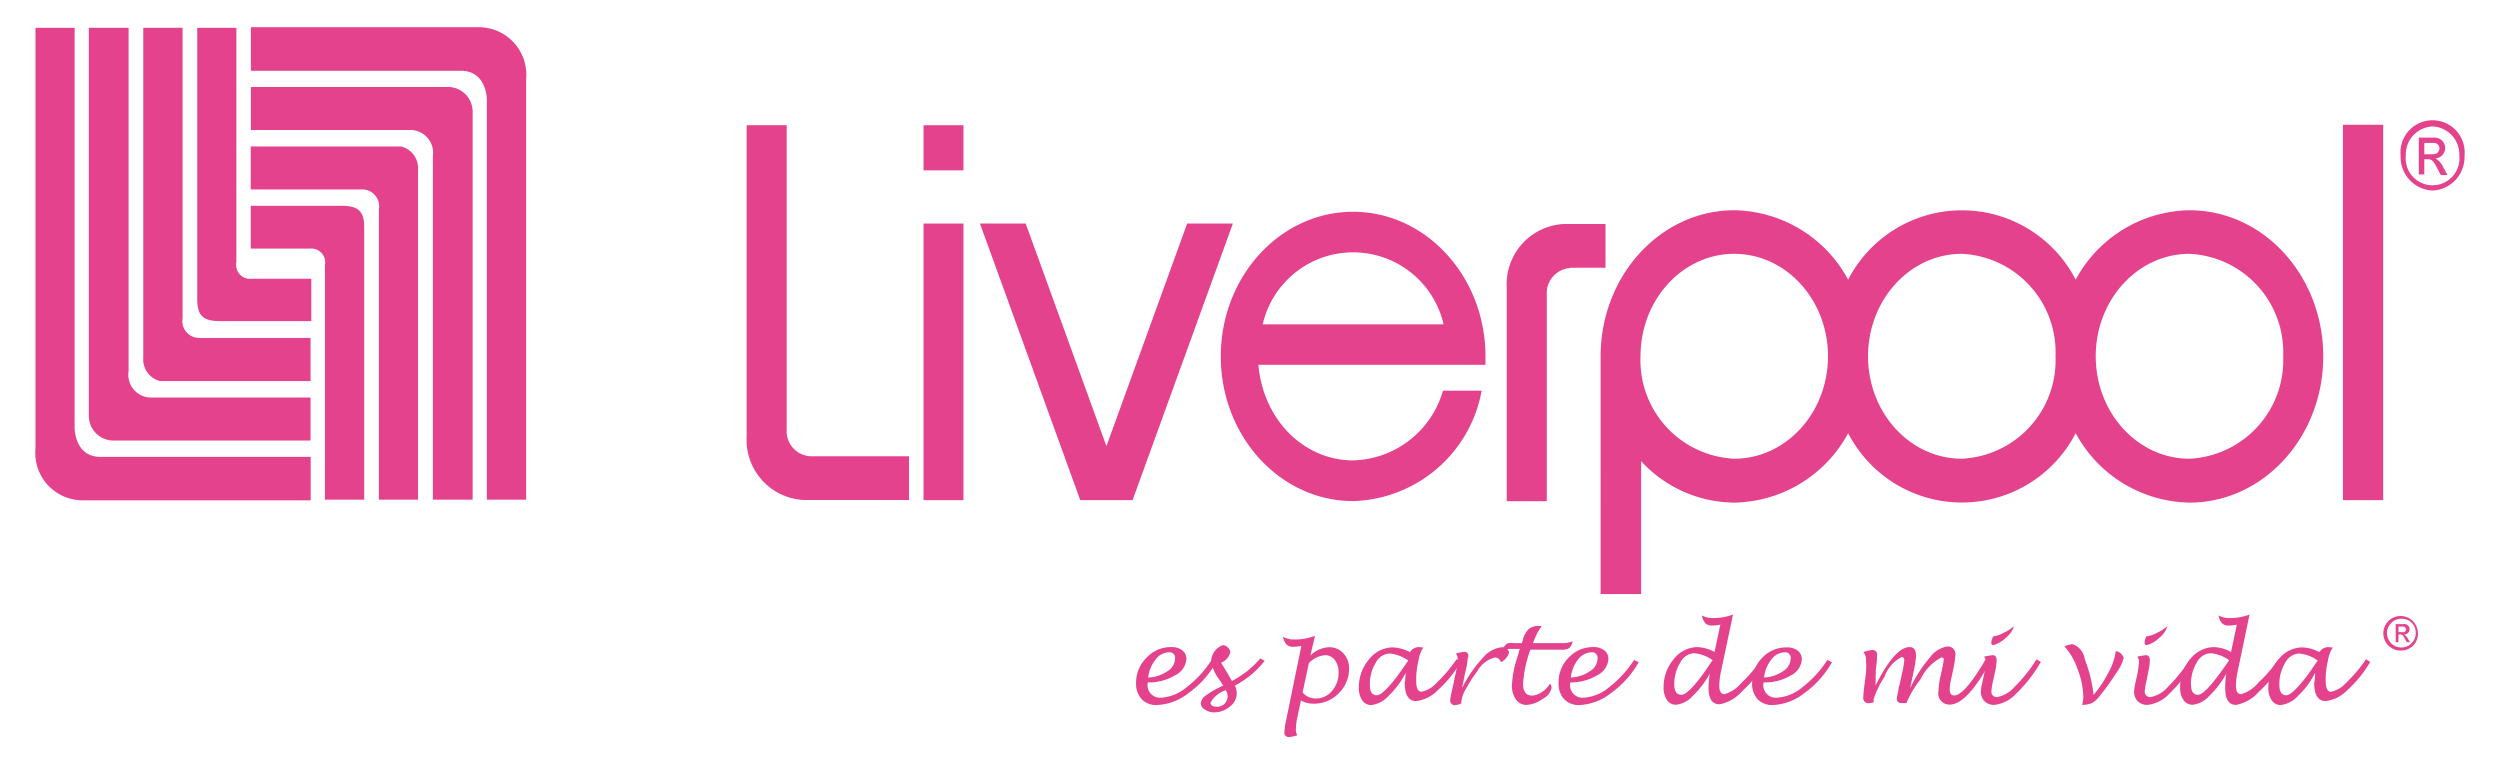 <svg id="Capa_1" data-name="Capa 1" xmlns="http://www.w3.org/2000/svg" viewBox="0 0 163.5 50"><defs><style>.cls-1,.cls-2{fill:#e4428c;}.cls-2{fill-rule:evenodd;}</style></defs><title>liverpool_logo-rosa-01</title><path class="cls-1" d="M75.07,44.63a0.82,0.82,0,0,0,.87,1,2.87,2.87,0,0,0,1.66-.68,7.07,7.07,0,0,0,1.64-1.79l0.3,0.15a6.21,6.21,0,0,1-1.79,2,3.59,3.59,0,0,1-2.08.8,1.31,1.31,0,0,1-1-.38,1.48,1.48,0,0,1-.37-1.06A2.28,2.28,0,0,1,75,43a2.14,2.14,0,0,1,1.6-.68,1.13,1.13,0,0,1,.72.21,0.7,0.7,0,0,1,.27.58,1.29,1.29,0,0,1-.75,1.06A3.28,3.28,0,0,1,75.07,44.63Zm0-.32a2.35,2.35,0,0,0,1.26-.4,1,1,0,0,0,.52-0.83,0.36,0.36,0,0,0-.4-0.42,1.13,1.13,0,0,0-.88.48A2.31,2.31,0,0,0,75.09,44.31Z"/><path class="cls-1" d="M80.76,44.84a1.07,1.07,0,0,1-.33,1.37,1.59,1.59,0,0,1-1,.38,1,1,0,0,1-.6-0.17A0.5,0.5,0,0,1,78.53,46a0.72,0.72,0,0,1,.35-0.53A6.08,6.08,0,0,1,80,44.84l-0.28-.43a2.49,2.49,0,0,1-.51-1.22,1.15,1.15,0,0,1,.78-1,0.56,0.56,0,0,1,.47.44,0.94,0.94,0,0,1-.6.71L80.26,44l0.31,0.54a7.91,7.91,0,0,0,1-.65,7.56,7.56,0,0,0,.86-0.83l0.28,0.16A6.14,6.14,0,0,1,80.76,44.84Zm-0.59.3a1.73,1.73,0,0,0-1,.81c0,0.18.14,0.27,0.42,0.27a0.67,0.67,0,0,0,.5-0.2,0.7,0.7,0,0,0,.2-0.51A1,1,0,0,0,80.17,45.14Z"/><path class="cls-1" d="M85.08,45.81L84.83,47a3.57,3.57,0,0,0-.08.73,0.73,0.73,0,0,0,.09.36,2.07,2.07,0,0,1-.54.11A0.27,0.27,0,0,1,84,47.91a4.45,4.45,0,0,1,.11-0.79l1-4.88a2.68,2.68,0,0,1-.51.06,0.62,0.62,0,0,1-.45-0.14,1,1,0,0,1-.24-0.51,1.46,1.46,0,0,0,.78.17A3.48,3.48,0,0,0,86,41.58L85.7,42.87a1.83,1.83,0,0,1,1.23-.54,1.21,1.21,0,0,1,.93.4,1.42,1.42,0,0,1,.37,1,2.21,2.21,0,0,1-.68,1.61,2.23,2.23,0,0,1-1.62.68A1.61,1.61,0,0,1,85.08,45.81Zm0.11-.52a1.13,1.13,0,0,0,.87.39,1.35,1.35,0,0,0,1.05-.49,1.75,1.75,0,0,0,.43-1.2,1.29,1.29,0,0,0-.24-0.82,0.77,0.77,0,0,0-.64-0.32,1.65,1.65,0,0,0-1.06.52Z"/><path class="cls-1" d="M91.93,44a5.42,5.42,0,0,1-1.1,1.49,1.83,1.83,0,0,1-1.15.62,0.69,0.69,0,0,1-.59-0.31,1.4,1.4,0,0,1-.22-0.84,2.77,2.77,0,0,1,.66-1.83,2,2,0,0,1,1.53-.79,2.55,2.55,0,0,1,1.15.31,0.68,0.68,0,0,1,.74-0.31h0.14a2.13,2.13,0,0,0-.31.79l-0.06.28a5.45,5.45,0,0,0-.1,1.1c0,0.49.11,0.73,0.35,0.73a1.84,1.84,0,0,0,1-.6,9,9,0,0,0,1.29-1.53l0.27,0.18a7.51,7.51,0,0,1-1.48,1.83,2.37,2.37,0,0,1-1.43.73c-0.5,0-.75-0.4-0.75-1.2C91.91,44.49,91.91,44.26,91.93,44Zm0.17-.8a2.48,2.48,0,0,0-1.22-.46,1.09,1.09,0,0,0-.91.61,2.66,2.66,0,0,0-.38,1.45c0,0.45.15,0.67,0.46,0.67s1-.7,1.92-2.09Z"/><path class="cls-1" d="M95.58,46a1.11,1.11,0,0,1-.38.11,0.3,0.3,0,0,1-.36-0.3A5.55,5.55,0,0,1,95,45l0.17-.83a5.82,5.82,0,0,0,.16-1.1,0.46,0.46,0,0,0-.12-0.32,2,2,0,0,1,.6-0.12A0.25,0.25,0,0,1,96,43a6.12,6.12,0,0,1-.18,1l-0.2,1A8.34,8.34,0,0,1,97,43a1.86,1.86,0,0,1,1.21-.67,0.56,0.56,0,0,1,.34.1,0.31,0.31,0,0,1,.14.26,1.05,1.05,0,0,1-.53.62A0.41,0.41,0,0,0,97.76,43a1.84,1.84,0,0,0-1.14.89,8.47,8.47,0,0,0-.74,1.15,2.15,2.15,0,0,0-.31.85V46Z"/><path class="cls-1" d="M101.37,44.7a0.56,0.56,0,0,1,.1.29,1.06,1.06,0,0,1-.58.72,2,2,0,0,1-1.06.39,0.82,0.82,0,0,1-.69-0.36,1.52,1.52,0,0,1-.26-0.92A6.81,6.81,0,0,1,99.23,43l0.16-.56H98.8a1.47,1.47,0,0,0-.59.1,1.42,1.42,0,0,1,.34-0.44A0.84,0.84,0,0,1,99,42.06h0.53l0.07-.23a1.52,1.52,0,0,1,.39-0.7,1,1,0,0,1,.67-0.19h0.17a4.21,4.21,0,0,0-.57,1.12h1.85a1.78,1.78,0,0,0,.74-0.12,0.79,0.79,0,0,1-.23.45,1,1,0,0,1-.54.1h-2l-0.05.16a7.7,7.7,0,0,0-.42,2.07c0,0.51.2,0.77,0.58,0.77a1.21,1.21,0,0,0,.66-0.24A1.46,1.46,0,0,0,101.37,44.7Z"/><path class="cls-1" d="M102.7,44.63a0.82,0.82,0,0,0,.87,1,2.88,2.88,0,0,0,1.66-.68,7.11,7.11,0,0,0,1.64-1.79l0.3,0.15a6.19,6.19,0,0,1-1.79,2,3.57,3.57,0,0,1-2.08.8,1.31,1.31,0,0,1-1-.38,1.48,1.48,0,0,1-.37-1.06A2.28,2.28,0,0,1,102.6,43a2.14,2.14,0,0,1,1.6-.68,1.13,1.13,0,0,1,.72.21,0.7,0.7,0,0,1,.27.58,1.29,1.29,0,0,1-.75,1.06A3.28,3.28,0,0,1,102.7,44.63Zm0-.32a2.35,2.35,0,0,0,1.26-.4,1,1,0,0,0,.52-0.83,0.36,0.36,0,0,0-.4-0.42,1.13,1.13,0,0,0-.88.48A2.3,2.3,0,0,0,102.73,44.31Z"/><path class="cls-1" d="M111.82,44.06a6.2,6.2,0,0,1-1.14,1.48,1.7,1.7,0,0,1-1.07.55,0.69,0.69,0,0,1-.59-0.31,1.42,1.42,0,0,1-.22-0.83,2.8,2.8,0,0,1,.66-1.84,2,2,0,0,1,1.53-.79,2.52,2.52,0,0,1,1.14.32l0.38-1.79a2.82,2.82,0,0,1-.52.06,0.62,0.62,0,0,1-.45-0.14,1,1,0,0,1-.23-0.52,1.42,1.42,0,0,0,.78.17,3.53,3.53,0,0,0,1.25-.23l-0.77,3.64a5.4,5.4,0,0,0-.13,1c0,0.38.11,0.57,0.34,0.57a2.29,2.29,0,0,0,1.12-.75,8.63,8.63,0,0,0,1.31-1.56l0.28,0.17a7.84,7.84,0,0,1-1.55,1.94,2.6,2.6,0,0,1-1.49.86c-0.47,0-.71-0.36-0.71-1.08A5.64,5.64,0,0,1,111.82,44.06Zm0.19-.88a2.45,2.45,0,0,0-1.21-.46,1.08,1.08,0,0,0-.91.61,2.64,2.64,0,0,0-.39,1.44q0,0.67.47,0.67c0.33,0,1-.7,1.91-2.09Z"/><path class="cls-1" d="M115.34,44.63a0.82,0.82,0,0,0,.87,1,2.86,2.86,0,0,0,1.66-.68,7,7,0,0,0,1.64-1.79l0.3,0.15a6.27,6.27,0,0,1-1.78,2,3.6,3.6,0,0,1-2.08.8,1.31,1.31,0,0,1-1-.38,1.48,1.48,0,0,1-.36-1.06,2.29,2.29,0,0,1,.66-1.65,2.14,2.14,0,0,1,1.6-.68,1.13,1.13,0,0,1,.72.21,0.7,0.7,0,0,1,.27.58,1.28,1.28,0,0,1-.75,1.06A3.28,3.28,0,0,1,115.34,44.63Zm0-.32a2.34,2.34,0,0,0,1.25-.4,1,1,0,0,0,.52-0.83,0.36,0.36,0,0,0-.39-0.42,1.14,1.14,0,0,0-.88.48A2.27,2.27,0,0,0,115.37,44.31Z"/><path class="cls-1" d="M122.66,44.84q1.26-2.52,2.23-2.52c0.28,0,.42.19,0.42,0.58a7.25,7.25,0,0,1-.18,1.12l-0.21,1a8.81,8.81,0,0,1,1.28-2,1.78,1.78,0,0,1,1.15-.74,0.5,0.5,0,0,1,.53.59,6.69,6.69,0,0,1-.16,1l-0.11.52a3.66,3.66,0,0,0-.1.69c0,0.27.1,0.4,0.3,0.4q0.67,0,2.06-2.37l0.29,0.16c-1,1.87-1.9,2.81-2.65,2.81a0.73,0.73,0,0,1-.73-0.9,5,5,0,0,1,.14-1l0.1-.46a4.93,4.93,0,0,0,.1-0.58,0.13,0.13,0,0,0-.16-0.14,3.14,3.14,0,0,0-1.36,1.43,6.63,6.63,0,0,0-.89,1.48,0.34,0.34,0,0,0,0,.07l-0.17,0-0.16,0a0.28,0.28,0,0,1-.33-0.29,4.4,4.4,0,0,1,.11-0.54c0-.11,0-0.22.07-0.35l0.15-.7a7.11,7.11,0,0,0,.16-0.91c0-.15-0.06-0.22-0.17-0.22a2.3,2.3,0,0,0-1.12,1.29,5.79,5.79,0,0,0-.73,1.52,0.22,0.22,0,0,0,.05.13,0.9,0.9,0,0,1-.35.08,0.33,0.33,0,0,1-.36-0.37s0-.35.1-1l0.08-.7a5.4,5.4,0,0,0,0-.69,0.84,0.84,0,0,0-.17-0.58,2.12,2.12,0,0,1,.58-0.14,0.29,0.29,0,0,1,.31.34c0,0.08,0,.39-0.08.91Z"/><path class="cls-1" d="M133.47,43.29a9.09,9.09,0,0,1-1.6,2.06,2.28,2.28,0,0,1-1.45.75,0.85,0.85,0,0,1-.63-0.24,0.87,0.87,0,0,1-.24-0.64,2.66,2.66,0,0,1,.07-0.48l0.08-.37a6.17,6.17,0,0,0,.17-1.11,0.42,0.42,0,0,0-.12-0.31,3.88,3.88,0,0,1,.57-0.1c0.17,0,.26.11,0.26,0.34a3.94,3.94,0,0,1-.1.73l-0.14.65a4,4,0,0,0-.1.61,0.35,0.35,0,0,0,.37.41,2,2,0,0,0,1.17-.7,9.71,9.71,0,0,0,1.41-1.77Zm-3.11-1.67h0a1.9,1.9,0,0,0,.67-0.23,3,3,0,0,0,.69-0.44,1.63,1.63,0,0,1-.55.77,1.88,1.88,0,0,1-.8.47,0.14,0.14,0,0,1-.14-0.16A1,1,0,0,1,130.36,41.62Z"/><path class="cls-1" d="M136.17,46.1a2,2,0,0,0,.08-0.51,5.3,5.3,0,0,0-.37-1.81,4.23,4.23,0,0,0-.86-1.5,1.27,1.27,0,0,1,.55-0.15,1.25,1.25,0,0,1,.78,1,9,9,0,0,1,.57,2.32,8.15,8.15,0,0,0,1-1.52,3.85,3.85,0,0,0,.45-1.35,0.64,0.64,0,0,1,.52.45,2.86,2.86,0,0,1-.5,1,13.68,13.68,0,0,1-1.09,1.51,1.68,1.68,0,0,1-.48.44A1.8,1.8,0,0,1,136.17,46.1Z"/><path class="cls-1" d="M143.49,43.29a9.09,9.09,0,0,1-1.6,2.06,2.29,2.29,0,0,1-1.45.75,0.86,0.86,0,0,1-.63-0.24,0.87,0.87,0,0,1-.24-0.64,2.43,2.43,0,0,1,.07-0.48l0.08-.37a6.16,6.16,0,0,0,.17-1.11,0.42,0.42,0,0,0-.12-0.31,3.8,3.8,0,0,1,.57-0.1c0.17,0,.26.11,0.26,0.34a3.61,3.61,0,0,1-.1.73l-0.13.65a3.56,3.56,0,0,0-.1.61,0.35,0.35,0,0,0,.37.41,2,2,0,0,0,1.17-.7,9.61,9.61,0,0,0,1.41-1.77Zm-3.11-1.67h0a1.89,1.89,0,0,0,.68-0.23,2.9,2.9,0,0,0,.69-0.44,1.58,1.58,0,0,1-.54.77,1.87,1.87,0,0,1-.81.47,0.13,0.13,0,0,1-.14-0.16A1,1,0,0,1,140.37,41.62Z"/><path class="cls-1" d="M145.6,44.06a6.26,6.26,0,0,1-1.14,1.48,1.7,1.7,0,0,1-1.06.55,0.7,0.7,0,0,1-.6-0.31,1.4,1.4,0,0,1-.22-0.83,2.8,2.8,0,0,1,.66-1.84,2,2,0,0,1,1.53-.79,2.5,2.5,0,0,1,1.14.32l0.38-1.79a2.81,2.81,0,0,1-.51.06,0.62,0.62,0,0,1-.45-0.14,1.05,1.05,0,0,1-.24-0.52,1.43,1.43,0,0,0,.78.17,3.54,3.54,0,0,0,1.25-.23l-0.76,3.64a5,5,0,0,0-.13,1c0,0.38.11,0.57,0.34,0.57a2.26,2.26,0,0,0,1.12-.75A8.56,8.56,0,0,0,149,43.13l0.29,0.17a8,8,0,0,1-1.56,1.94,2.61,2.61,0,0,1-1.49.86c-0.47,0-.71-0.36-0.71-1.08A5.64,5.64,0,0,1,145.6,44.06Zm0.19-.88a2.44,2.44,0,0,0-1.21-.46,1.08,1.08,0,0,0-.91.61,2.66,2.66,0,0,0-.38,1.44q0,0.67.47,0.67t1.91-2.09Z"/><path class="cls-1" d="M151.41,44a5.42,5.42,0,0,1-1.1,1.49,1.83,1.83,0,0,1-1.15.62,0.69,0.69,0,0,1-.59-0.31,1.4,1.4,0,0,1-.22-0.84,2.77,2.77,0,0,1,.66-1.83,2,2,0,0,1,1.53-.79,2.55,2.55,0,0,1,1.15.31,0.68,0.68,0,0,1,.74-0.31h0.14a2.14,2.14,0,0,0-.31.79l-0.06.28a5.45,5.45,0,0,0-.1,1.1c0,0.49.11,0.73,0.35,0.73a1.84,1.84,0,0,0,1-.6,9,9,0,0,0,1.29-1.53l0.27,0.18a7.51,7.51,0,0,1-1.48,1.83,2.37,2.37,0,0,1-1.43.73c-0.5,0-.75-0.4-0.75-1.2C151.39,44.49,151.4,44.26,151.41,44Zm0.17-.8a2.48,2.48,0,0,0-1.22-.46,1.09,1.09,0,0,0-.91.61,2.66,2.66,0,0,0-.38,1.45c0,0.45.16,0.67,0.46,0.67s1-.7,1.92-2.09Z"/><path class="cls-2" d="M2.32,1.82H4.88V28s0,1.88,1.69,1.88H20.32v2.84h-15a3.1,3.1,0,0,1-3-3.38c0-3.34,0-27.51,0-27.51h0Z"/><path class="cls-2" d="M5.85,1.82H8.41V24.27A1.49,1.49,0,0,0,9.89,26H20.31v2.81h-13a1.62,1.62,0,0,1-1.5-1.67c0-1.1,0-25.32,0-25.32h0Z"/><path class="cls-2" d="M9.37,1.82h2.57v19A1.1,1.1,0,0,0,13,22.1h7.31v2.82H10.46a1.46,1.46,0,0,1-1.09-1.53V1.82h0Z"/><path class="cls-2" d="M12.89,1.82h2.57V17.14a0.91,0.91,0,0,0,1,1.09h3.9V21H14.39c-1.06,0-1.49-.32-1.49-1.4V1.82h0Z"/><path class="cls-2" d="M34.4,32.68H31.84V6.51s0-1.88-1.69-1.88H16.41V1.78h15a3.11,3.11,0,0,1,3,3.38c0,3.34,0,27.51,0,27.51h0Z"/><path class="cls-2" d="M30.86,32.68H28.31V10.23A1.5,1.5,0,0,0,26.83,8.5c-8.22,0-10.42,0-10.42,0V5.69h13a1.62,1.62,0,0,1,1.5,1.67c0,1.1,0,25.32,0,25.32h0Z"/><path class="cls-2" d="M27.35,32.68H24.78v-19a1.1,1.1,0,0,0-1.07-1.29H16.4V9.58h9.84a1.47,1.47,0,0,1,1.1,1.53c0,1.2,0,21.57,0,21.57h0Z"/><path class="cls-2" d="M23.82,32.68H21.25V17.35a0.91,0.91,0,0,0-1-1.09H16.4V13.46h5.93c1.06,0,1.49.32,1.49,1.4s0,17.81,0,17.81h0Z"/><polygon class="cls-2" points="60.4 8.19 63.01 8.19 63.01 11.14 60.4 11.14 60.4 8.19 60.4 8.19"/><polygon class="cls-2" points="60.4 14.62 63.01 14.62 63.01 32.71 60.4 32.71 60.4 14.62 60.4 14.62"/><polygon class="cls-2" points="153.23 8.16 155.86 8.16 155.86 32.71 153.23 32.71 153.23 8.16 153.23 8.16"/><polygon class="cls-2" points="77.64 14.62 72.36 29.18 67.08 14.62 64.09 14.62 70.65 32.71 74.07 32.71 80.63 14.62 77.64 14.62 77.64 14.62"/><path class="cls-2" d="M53,29.84a1.64,1.64,0,0,1-1.55-1.75V8.19H48.83V28.56a3.94,3.94,0,0,0,3.74,4.14h6.88V29.84H53Z"/><path class="cls-2" d="M102.71,17.53a1.64,1.64,0,0,0-1.55,1.75v13.5H98.54v-14a3.94,3.94,0,0,1,3.74-4.13H105v2.86h-2.32Z"/><path class="cls-2" d="M97.15,23.87V23.31c0-5.22-3.89-9.46-8.66-9.46s-8.65,4.24-8.65,9.46,3.88,9.46,8.65,9.46a8.79,8.79,0,0,0,8.41-7.22H94.37a6.28,6.28,0,0,1-5.87,4.56c-3.22,0-5.89-2.65-6.2-6.25H97.15ZM82.58,21.21a6.07,6.07,0,0,1,11.83,0H82.58Z"/><path class="cls-2" d="M143.19,13.75a8.61,8.61,0,0,0-7.44,4.54,8.37,8.37,0,0,0-14.88,0,8.62,8.62,0,0,0-7.44-4.54c-4.83,0-8.75,4.28-8.75,9.56V38.85h2.65V30.16a8.35,8.35,0,0,0,6.1,2.71,8.62,8.62,0,0,0,7.44-4.54,8.37,8.37,0,0,0,14.88,0,8.62,8.62,0,0,0,7.44,4.54c4.83,0,8.75-4.28,8.75-9.56s-3.91-9.56-8.75-9.56h0ZM113.42,30a6.44,6.44,0,0,1-6.13-6.7c0-3.7,2.75-6.7,6.13-6.7s6.13,3,6.13,6.7-2.75,6.7-6.13,6.7h0Zm14.88,0c-3.38,0-6.13-3-6.13-6.7s2.75-6.7,6.13-6.7a6.44,6.44,0,0,1,6.13,6.7,6.44,6.44,0,0,1-6.13,6.7h0Zm14.89,0c-3.38,0-6.13-3-6.13-6.7s2.75-6.7,6.13-6.7a6.44,6.44,0,0,1,6.13,6.7,6.44,6.44,0,0,1-6.13,6.7h0Z"/><path class="cls-2" d="M159.09,12.46A2.19,2.19,0,0,1,157,10.17a2.1,2.1,0,1,1,4.18,0,2.19,2.19,0,0,1-2.09,2.29h0Zm0-4.19a1.83,1.83,0,0,0-1.75,1.9,1.76,1.76,0,1,0,3.5,0,1.83,1.83,0,0,0-1.75-1.9h0ZM158.18,9h1a0.68,0.68,0,1,1,.1,1.36h0a1.23,1.23,0,0,1,.52.61l0.27,0.48h-0.44l-0.2-.38c-0.28-.56-0.39-0.66-0.67-0.66h-0.21v1h-0.36V9h0Zm0.89,1.08a0.39,0.39,0,0,0,.47-0.37,0.36,0.36,0,0,0-.4-0.36h-0.59v0.74h0.52Z"/><path class="cls-2" d="M157.13,42.54a1.13,1.13,0,1,1,1-1.13,1.08,1.08,0,0,1-1,1.13h0Zm0-2.07a0.94,0.94,0,1,0,.86.94,0.9,0.9,0,0,0-.86-0.94h0Zm-0.45.35h0.49a0.34,0.34,0,1,1,.05.67h0a0.61,0.61,0,0,1,.26.3L157.62,42H157.4l-0.1-.19c-0.14-.27-0.2-0.32-0.33-0.32h-0.11V42h-0.18V40.83h0Zm0.44,0.53a0.19,0.19,0,0,0,.23-0.19,0.18,0.18,0,0,0-.2-0.18h-0.29v0.36h0.26Z"/></svg>